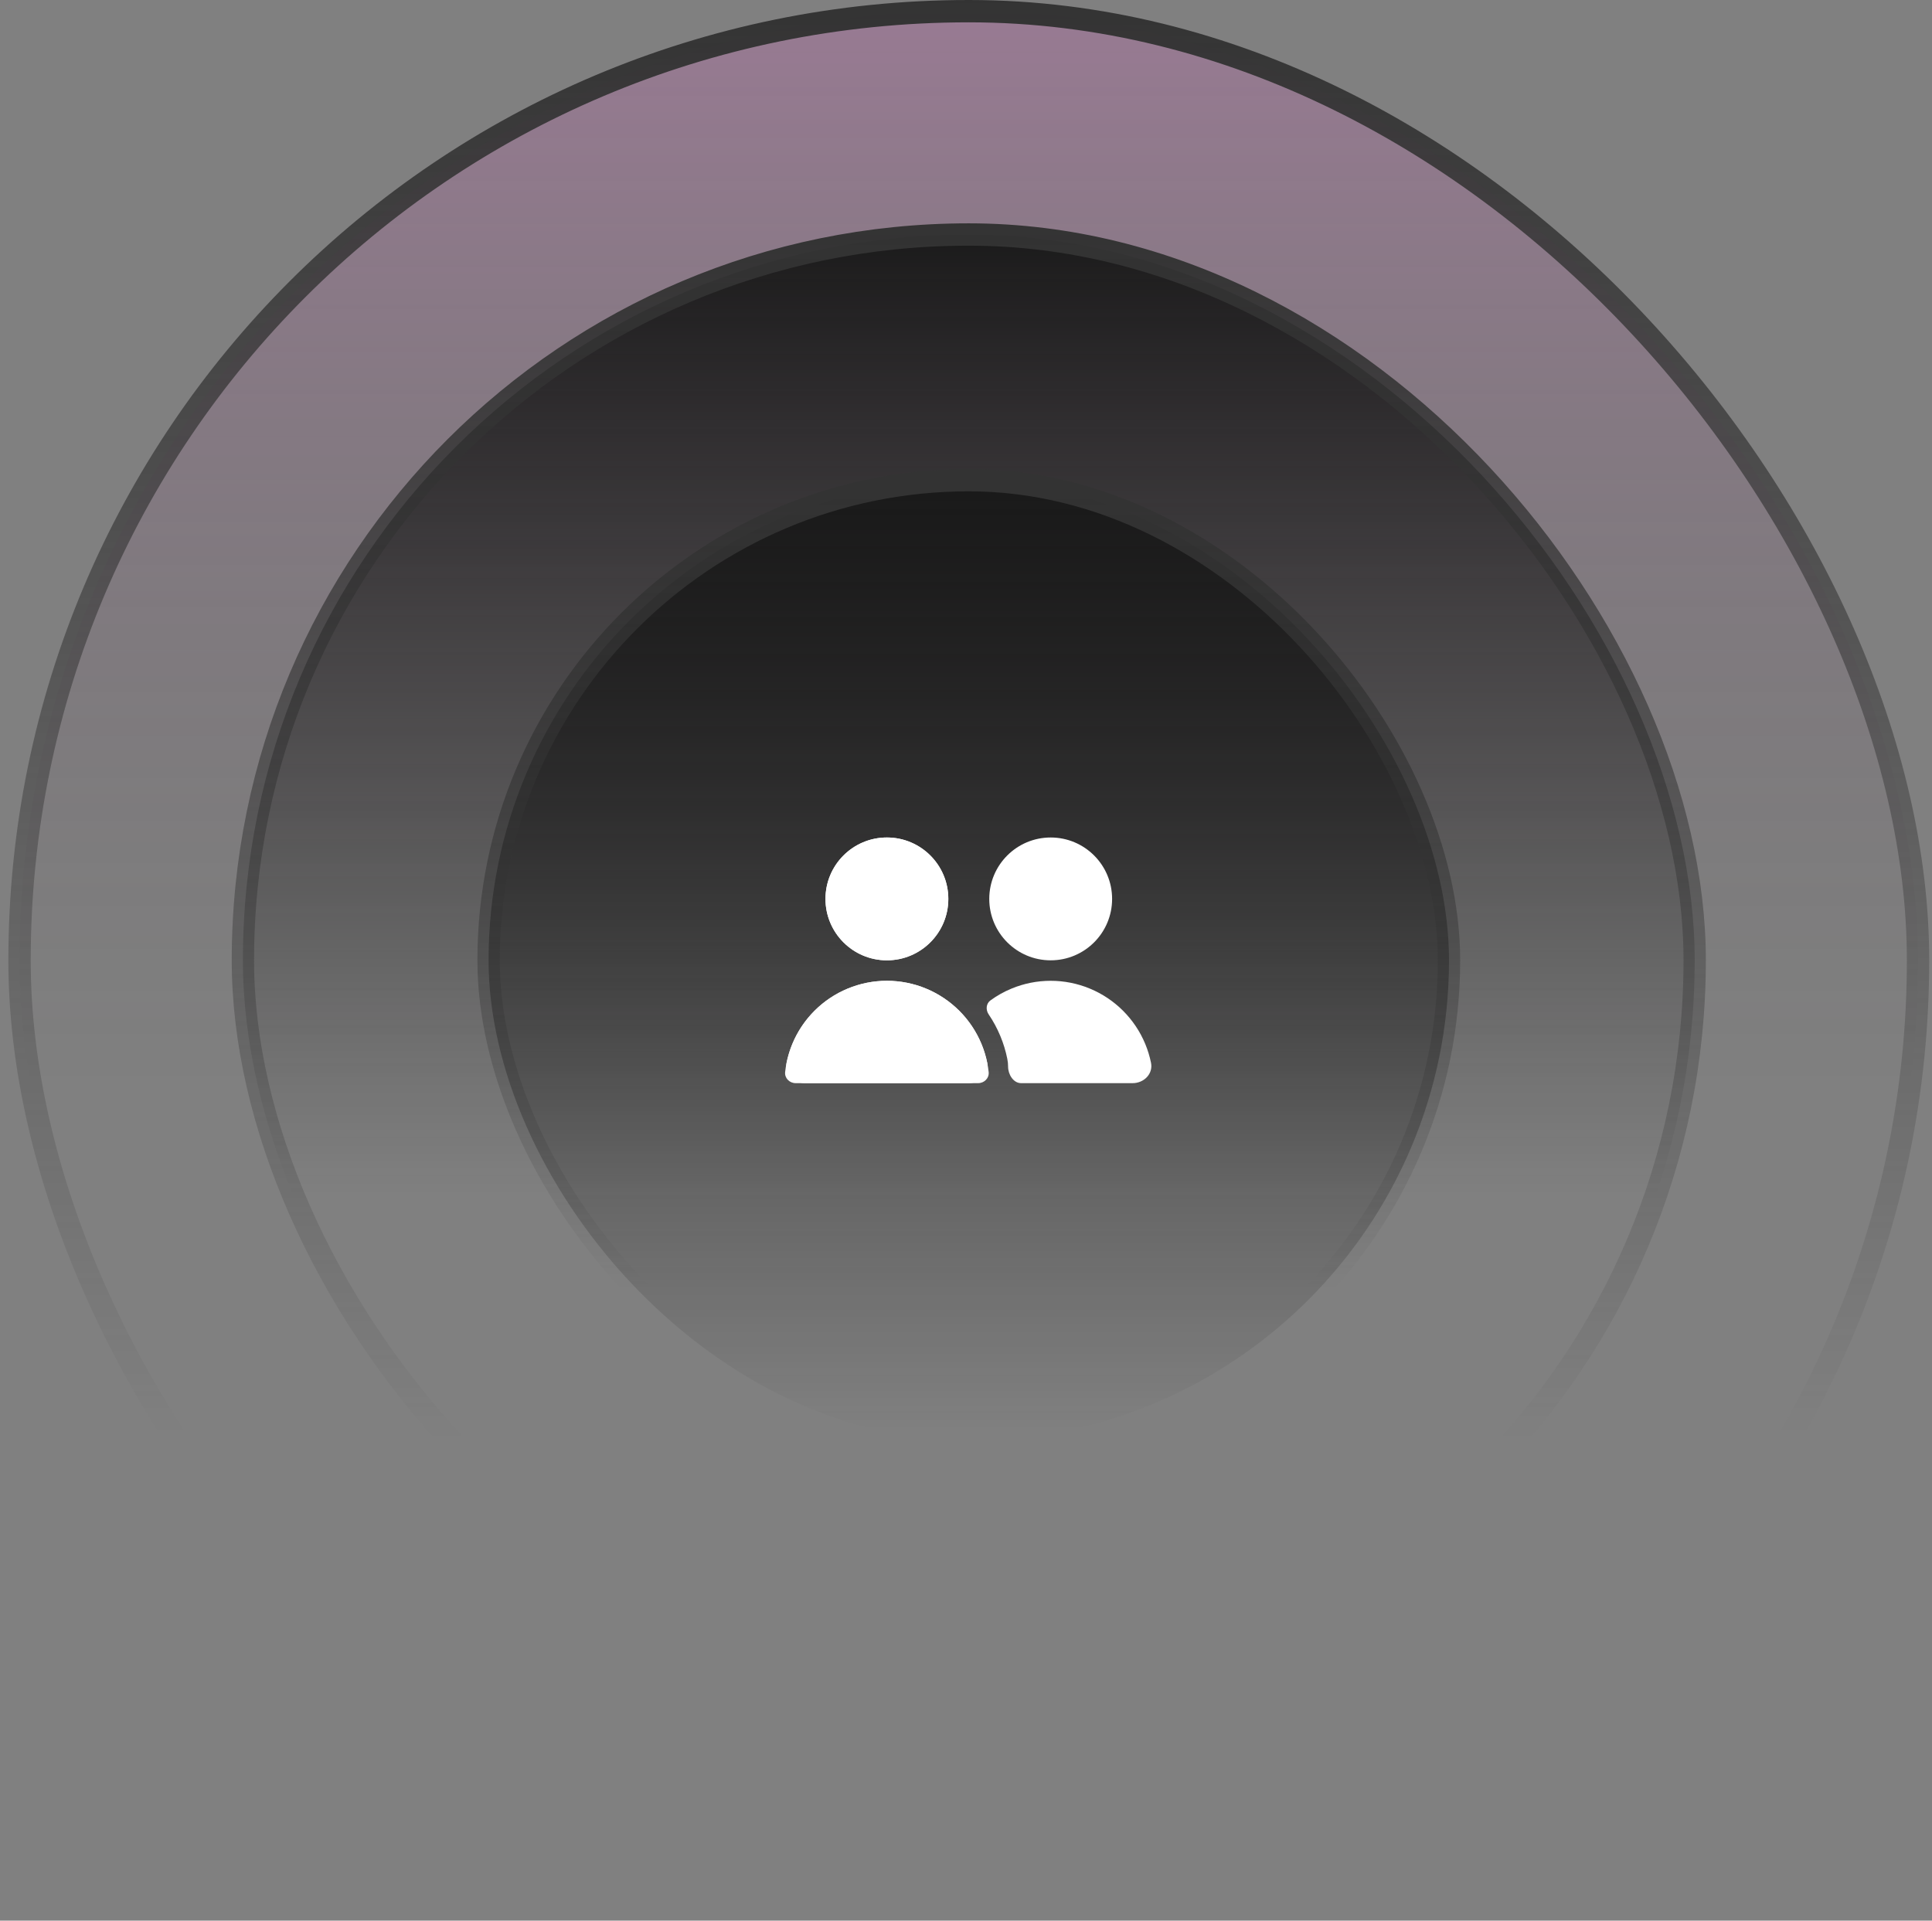 <svg width="173" height="172" viewBox="0 0 173 172" fill="none" xmlns="http://www.w3.org/2000/svg">
<rect x="0" y="0" width="173" height="172" fill="#808080" stroke="none"/>
<rect x="1.75" y="1" width="170" height="170" rx="85" fill="url(#paint0_linear_243_1367)"/>
<rect x="1.75" y="1" width="170" height="170" rx="85" stroke="url(#paint1_linear_243_1367)" stroke-width="2"/>
<rect x="21.75" y="21" width="130" height="130" rx="65" fill="url(#paint2_linear_243_1367)"/>
<rect x="21.75" y="21" width="130" height="130" rx="65" stroke="url(#paint3_linear_243_1367)" stroke-width="2"/>
<rect x="43.75" y="43" width="86" height="86" rx="43" fill="url(#paint4_linear_243_1367)"/>
<rect x="43.75" y="43" width="86" height="86" rx="43" stroke="url(#paint5_linear_243_1367)" stroke-width="2"/>
<path d="M84.917 80.5C84.917 83.538 82.454 86 79.417 86C76.379 86 73.917 83.538 73.917 80.5C73.917 77.462 76.379 75 79.417 75C82.454 75 84.917 77.462 84.917 80.5Z" fill="white"/>
<path d="M99.583 80.5C99.583 83.538 97.121 86 94.083 86C91.046 86 88.583 83.538 88.583 80.5C88.583 77.462 91.046 75 94.083 75C97.121 75 99.583 77.462 99.583 80.5Z" fill="white"/>
<path d="M86.75 97C87.763 97 88.602 96.171 88.401 95.179C88.284 94.603 88.112 94.038 87.886 93.492C87.425 92.38 86.75 91.369 85.898 90.518C85.047 89.667 84.037 88.992 82.925 88.531C81.812 88.07 80.621 87.833 79.417 87.833C78.213 87.833 77.021 88.07 75.909 88.531C74.797 88.992 73.786 89.667 72.935 90.518C72.084 91.369 71.408 92.38 70.948 93.492C70.722 94.038 70.549 94.603 70.433 95.179C70.232 96.171 71.071 97 72.083 97H86.75Z" fill="white"/>
<path d="M89.579 92.79C89.851 93.445 90.057 94.123 90.197 94.815C90.247 95.058 90.27 95.295 90.269 95.522C90.268 96.217 90.741 97 91.436 97H101.417C102.429 97 103.268 96.171 103.067 95.179C102.95 94.603 102.778 94.038 102.552 93.492C102.092 92.38 101.416 91.369 100.565 90.518C99.714 89.667 98.703 88.992 97.591 88.531C96.479 88.07 95.287 87.833 94.083 87.833C92.88 87.833 91.688 88.07 90.575 88.531C89.906 88.808 89.273 89.163 88.69 89.588C88.295 89.875 88.253 90.431 88.527 90.836C88.942 91.449 89.295 92.103 89.579 92.79Z" fill="white"/>
<ellipse cx="79.417" cy="80.5" rx="5.5" ry="5.5" fill="white"/>
<path d="M87.583 97C88.136 97 88.589 96.551 88.529 96.002C88.303 93.938 87.381 92 85.898 90.518C84.179 88.799 81.848 87.833 79.417 87.833C76.986 87.833 74.654 88.799 72.935 90.518C71.453 92 70.531 93.938 70.305 96.002C70.244 96.551 70.698 97 71.25 97L79.417 97H87.583Z" fill="white"/>
<defs>
<linearGradient id="paint0_linear_243_1367" x1="86.75" y1="0" x2="86.75" y2="172" gradientUnits="userSpaceOnUse">
<stop stop-color="#FF65E3" stop-opacity="0.2"/>
<stop offset="0.566" stop-color="#1A1A1A" stop-opacity="0"/>
</linearGradient>
<linearGradient id="paint1_linear_243_1367" x1="86.75" y1="0" x2="86.75" y2="172" gradientUnits="userSpaceOnUse">
<stop stop-color="#333333"/>
<stop offset="0.746" stop-color="#333333" stop-opacity="0"/>
</linearGradient>
<linearGradient id="paint2_linear_243_1367" x1="86.75" y1="20" x2="86.75" y2="152" gradientUnits="userSpaceOnUse">
<stop stop-color="#1A1A1A"/>
<stop offset="0.658" stop-color="#1A1A1A" stop-opacity="0"/>
</linearGradient>
<linearGradient id="paint3_linear_243_1367" x1="86.75" y1="20" x2="86.75" y2="152" gradientUnits="userSpaceOnUse">
<stop stop-color="#333333"/>
<stop offset="0.824" stop-color="#333333" stop-opacity="0"/>
</linearGradient>
<linearGradient id="paint4_linear_243_1367" x1="86.75" y1="44" x2="86.75" y2="128" gradientUnits="userSpaceOnUse">
<stop stop-color="#1A1A1A"/>
<stop offset="1" stop-color="#1A1A1A" stop-opacity="0"/>
</linearGradient>
<linearGradient id="paint5_linear_243_1367" x1="86.75" y1="44" x2="86.75" y2="128" gradientUnits="userSpaceOnUse">
<stop stop-color="#333333"/>
<stop offset="0.85" stop-color="#333333" stop-opacity="0"/>
</linearGradient>
</defs>
</svg>
